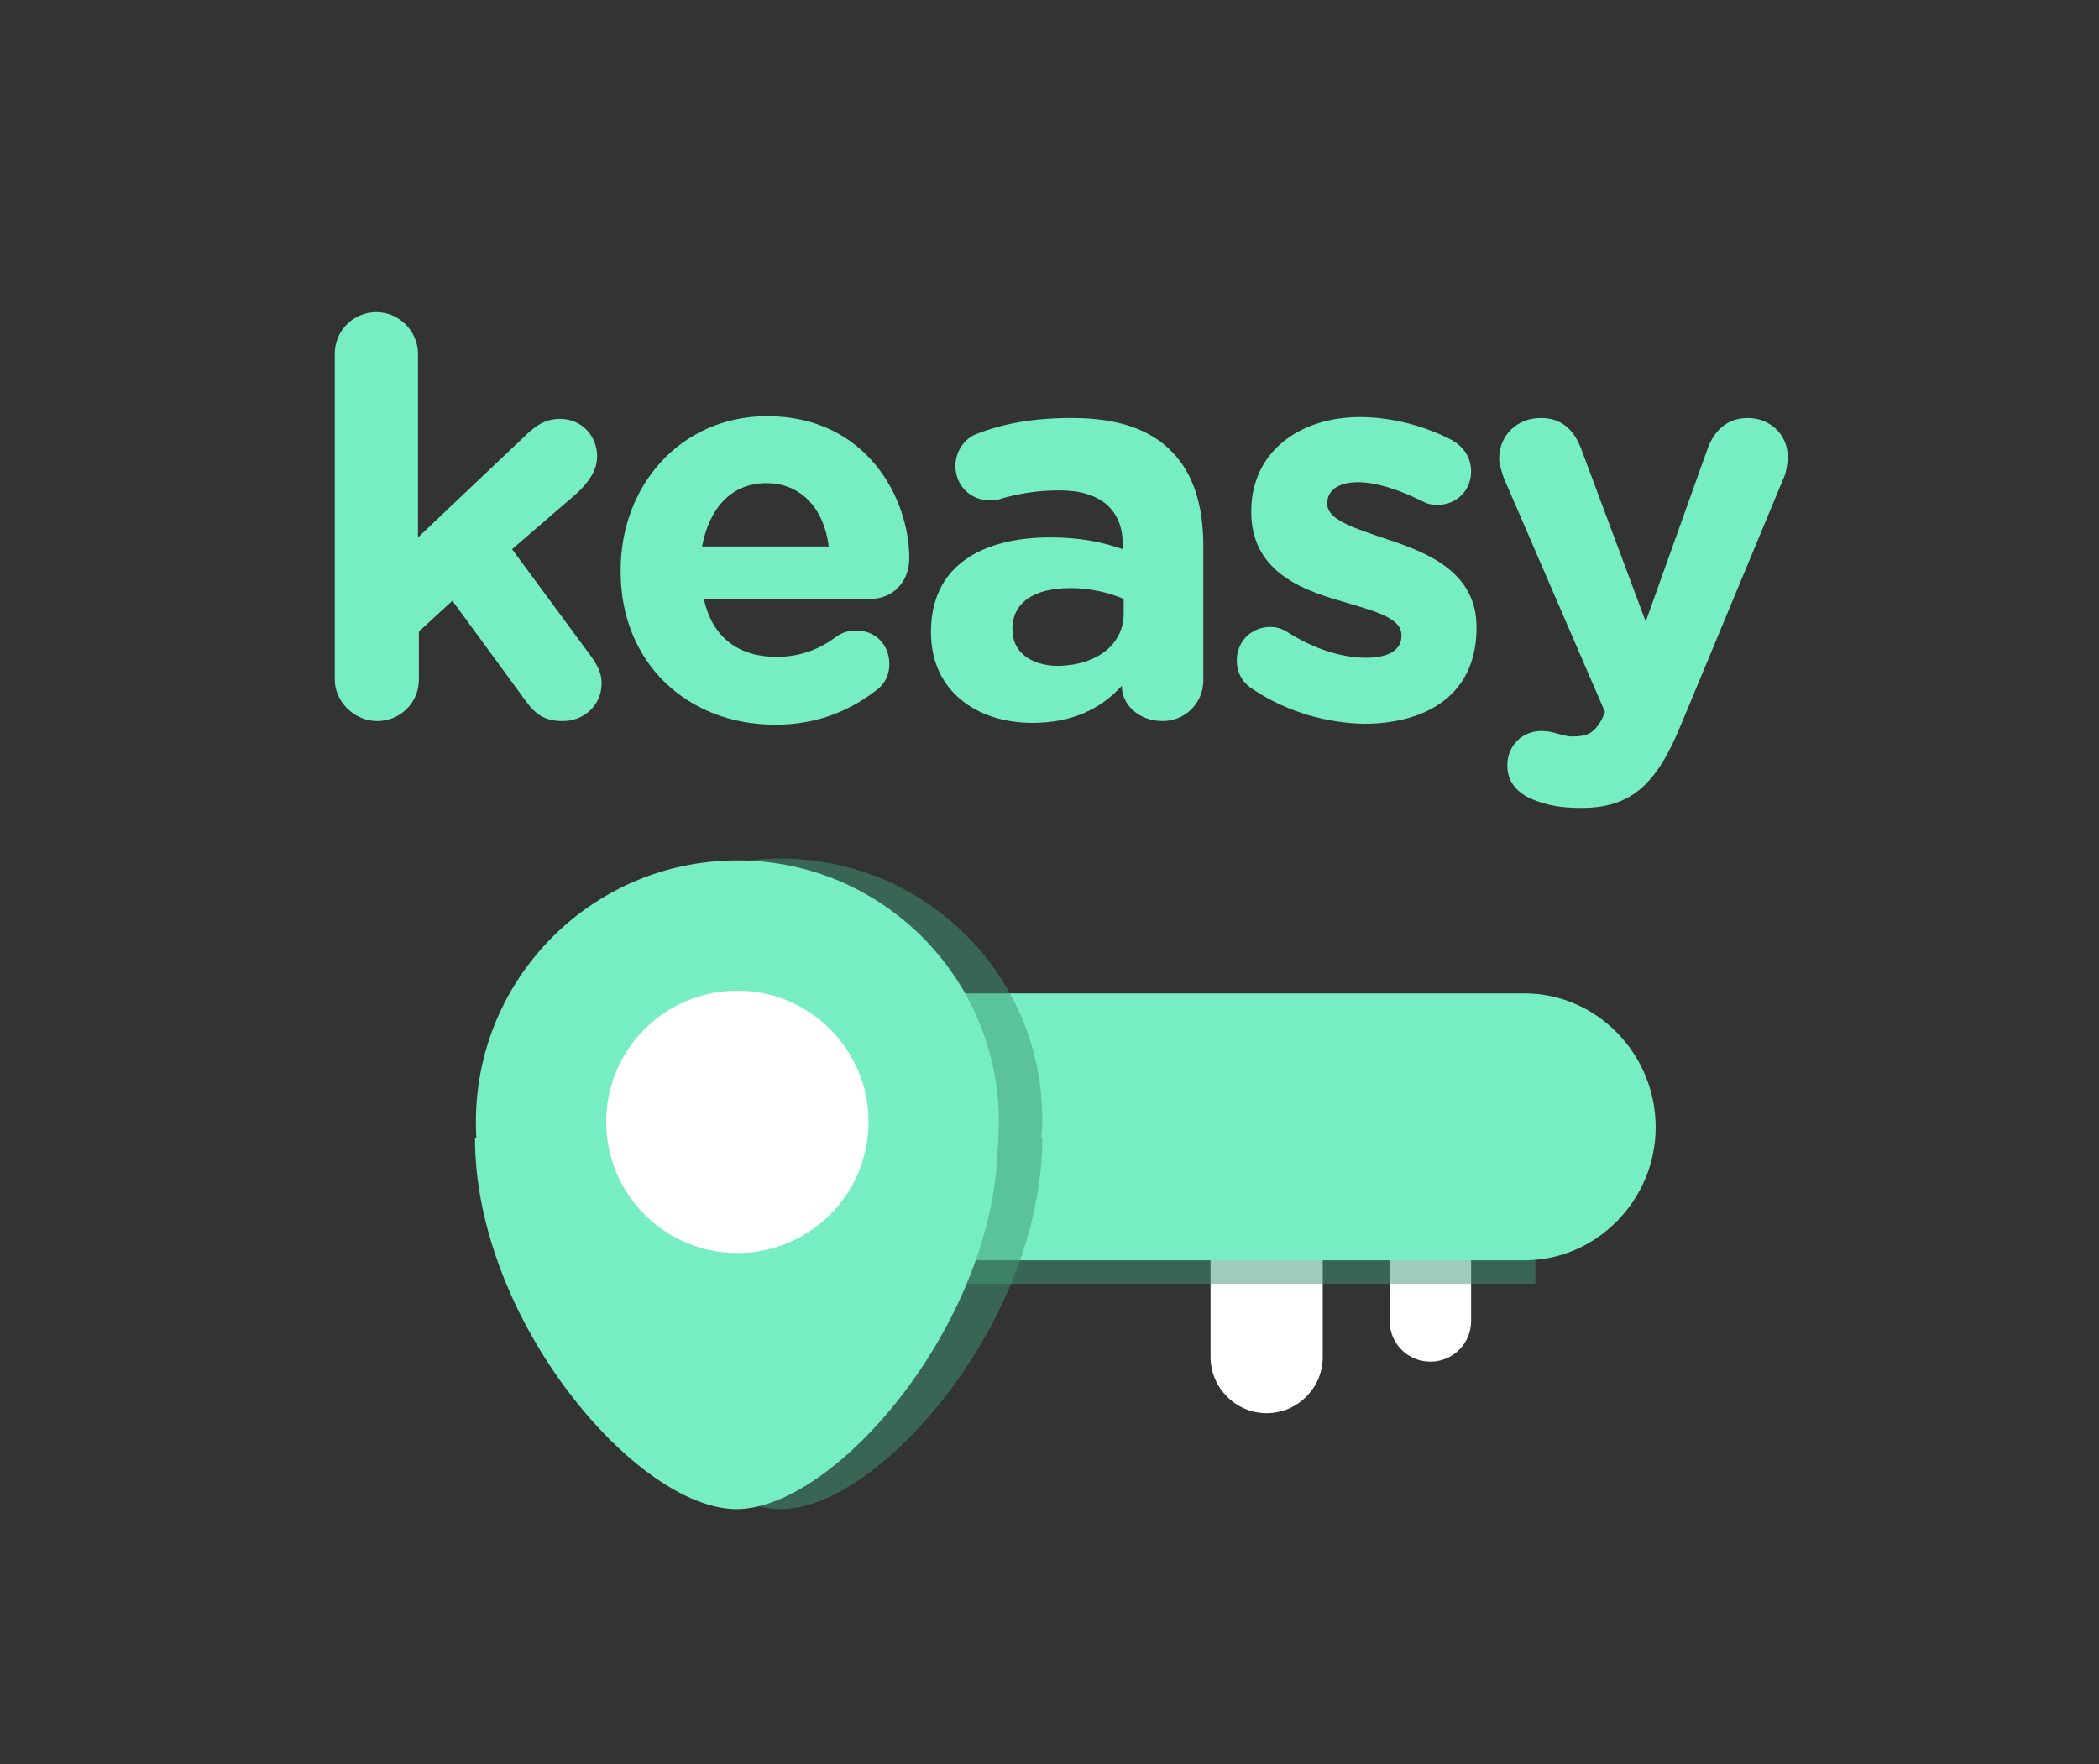 <?xml version="1.0" encoding="utf-8"?>
<!-- Generator: Adobe Illustrator 21.0.2, SVG Export Plug-In . SVG Version: 6.00 Build 0)  -->
<svg version="1.1" id="Calque_1" xmlns="http://www.w3.org/2000/svg" xmlns:xlink="http://www.w3.org/1999/xlink" x="0px" y="0px"
	 viewBox="0 0 232 195" style="enable-background:new 0 0 232 195;" xml:space="preserve">
<rect x="0" y="0" width="232" height="195" fill="#333333" stroke="none"/>
<style type="text/css">
	.st0{fill:#FFFFFF;}
	.st1{opacity:0.5;fill:#409B76;}
	.st2{fill:#77EDC2;}
</style>
<g>
	<g>
		<path class="st0" d="M146.2,142.9v7.1c0,3.4-2.8,6.2-6.2,6.2s-6.2-2.8-6.2-6.2v-30c0-3.4,2.8-6.2,6.2-6.2s6.2,2.8,6.2,6.2v8.9
			V142.9z"/>
	</g>
	<g>
		<path class="st0" d="M162.6,140.8v5.2c0,2.5-2,4.5-4.5,4.5s-4.5-2-4.5-4.5V124c0-2.5,2-4.5,4.5-4.5s4.5,2,4.5,4.5v6.5V140.8z"/>
	</g>
	<rect x="89.3" y="113.8" class="st1" width="80.4" height="28.1"/>
	<path class="st2" d="M168.5,109.8H89.3v29.5h79.2c8,0,14.5-6.7,14.5-14.7C183,116.5,176.5,109.8,168.5,109.8z"/>
	<path class="st1" d="M115.2,123.7c0-16-13-28.8-28.9-28.8s-28.9,12.8-28.9,28.7c0,0.8,0,0.9,0.1,2.2h-0.1c0,20.1,17.9,41,28.9,41
		s28.9-20.9,28.9-41h-0.1C115.2,124.5,115.2,124.5,115.2,123.7z"/>
	<path class="st2" d="M121.3,116.3"/>
	<path class="st2" d="M52.5,125.8c0,20.1,17.9,41,28.9,41s28.9-20.9,28.9-41H52.5z"/>
	<circle class="st2" cx="81.5" cy="124" r="28.9"/>
	<circle class="st0" cx="81.5" cy="124" r="14.5"/>
</g>
<path class="st2" d="M37,39.1c0-2.6,2.1-4.6,4.6-4.6s4.6,2.1,4.6,4.6v20.3l11.6-11c1.3-1.3,2.4-2.1,4.1-2.1c2.5,0,4.1,2,4.1,4.1
	c0,1.6-0.9,2.8-2.1,4l-7.3,6.3l8.7,11.8c0.8,1.1,1.2,2,1.2,3c0,2.5-2,4.2-4.3,4.2c-1.8,0-2.9-0.6-4-2.1L50,66.4l-3.7,3.4v5.3
	c0,2.6-2.1,4.6-4.6,4.6S37,77.6,37,75.1V39.1z"/>
<path class="st2" d="M85.7,80.1c-9.8,0-17.1-6.9-17.1-16.9V63c0-9.3,6.6-17,16.2-17c10.9,0,15.7,9,15.7,15.7c0,2.7-1.9,4.5-4.3,4.5
	H77.8c0.9,4.2,3.8,6.4,8,6.4c2.6,0,4.7-0.8,6.6-2.2c0.7-0.5,1.3-0.7,2.3-0.7c2.1,0,3.6,1.6,3.6,3.7c0,1.2-0.5,2.1-1.2,2.7
	C94.1,78.5,90.4,80.1,85.7,80.1z M91.6,60.4c-0.5-4.1-3-7-6.9-7c-3.8,0-6.3,2.7-7.1,7H91.6z"/>
<path class="st2" d="M102.9,69.9v-0.1c0-7.1,5.4-10.4,13.2-10.4c3.3,0,5.7,0.5,8,1.3v-0.5c0-3.8-2.4-6-7-6c-2.6,0-4.6,0.4-6.4,0.9
	c-0.5,0.2-0.9,0.2-1.3,0.2c-2.1,0-3.8-1.6-3.8-3.8c0-1.6,1-3.1,2.5-3.6c2.9-1.1,6.1-1.7,10.4-1.7c5.1,0,8.7,1.3,11,3.7
	c2.4,2.4,3.5,6,3.5,10.4v14.9c0,2.5-2,4.5-4.5,4.5c-2.7,0-4.5-1.9-4.5-3.8v-0.1c-2.3,2.5-5.4,4.1-9.9,4.1
	C108,79.9,102.9,76.4,102.9,69.9z M124.2,67.8v-1.6c-1.6-0.7-3.7-1.2-5.9-1.2c-4,0-6.4,1.6-6.4,4.5v0.1c0,2.5,2.1,4,5.1,4
	C121.3,73.5,124.2,71.2,124.2,67.8z"/>
<path class="st2" d="M138.5,76.2c-1-0.6-1.8-1.7-1.8-3.2c0-2.1,1.6-3.7,3.7-3.7c0.7,0,1.3,0.2,1.8,0.5c3.1,2,6.2,2.9,8.8,2.9
	c2.7,0,3.9-1,3.9-2.4v-0.1c0-2-3.2-2.7-6.8-3.8c-4.6-1.3-9.8-3.5-9.8-9.8v-0.1c0-6.6,5.4-10.4,12-10.4c3.4,0,7,0.9,10.1,2.5
	c1.3,0.7,2.2,1.9,2.2,3.5c0,2.1-1.6,3.7-3.7,3.7c-0.7,0-1.1-0.1-1.7-0.4c-2.6-1.3-5.1-2.1-7.1-2.1c-2.3,0-3.4,1-3.4,2.3v0.1
	c0,1.8,3.1,2.7,6.6,3.9c4.6,1.5,9.9,3.7,9.9,9.7v0.1c0,7.3-5.4,10.6-12.5,10.6C146.8,79.9,142.4,78.8,138.5,76.2z"/>
<path class="st2" d="M169.5,88.4c-1.3-0.5-2.9-1.6-2.9-3.8c0-2.3,1.8-3.8,3.7-3.8c0.7,0,1.2,0.1,1.5,0.2c0.8,0.2,1.3,0.4,2,0.4
	c1.6,0,2.4-0.3,3.3-2l0.3-0.7l-11.2-25.9c-0.2-0.6-0.5-1.5-0.5-2.1c0-2.6,2-4.5,4.6-4.5c2.3,0,3.7,1.3,4.5,3.5l7.1,19l6.8-19
	c0.7-2,2.1-3.5,4.5-3.5s4.4,1.8,4.4,4.3c0,0.7-0.2,1.8-0.4,2.2l-11.4,27.4c-2.7,6.6-5.5,9.2-11,9.2C172.5,89.3,171,89,169.5,88.4z"
	/>
</svg>
